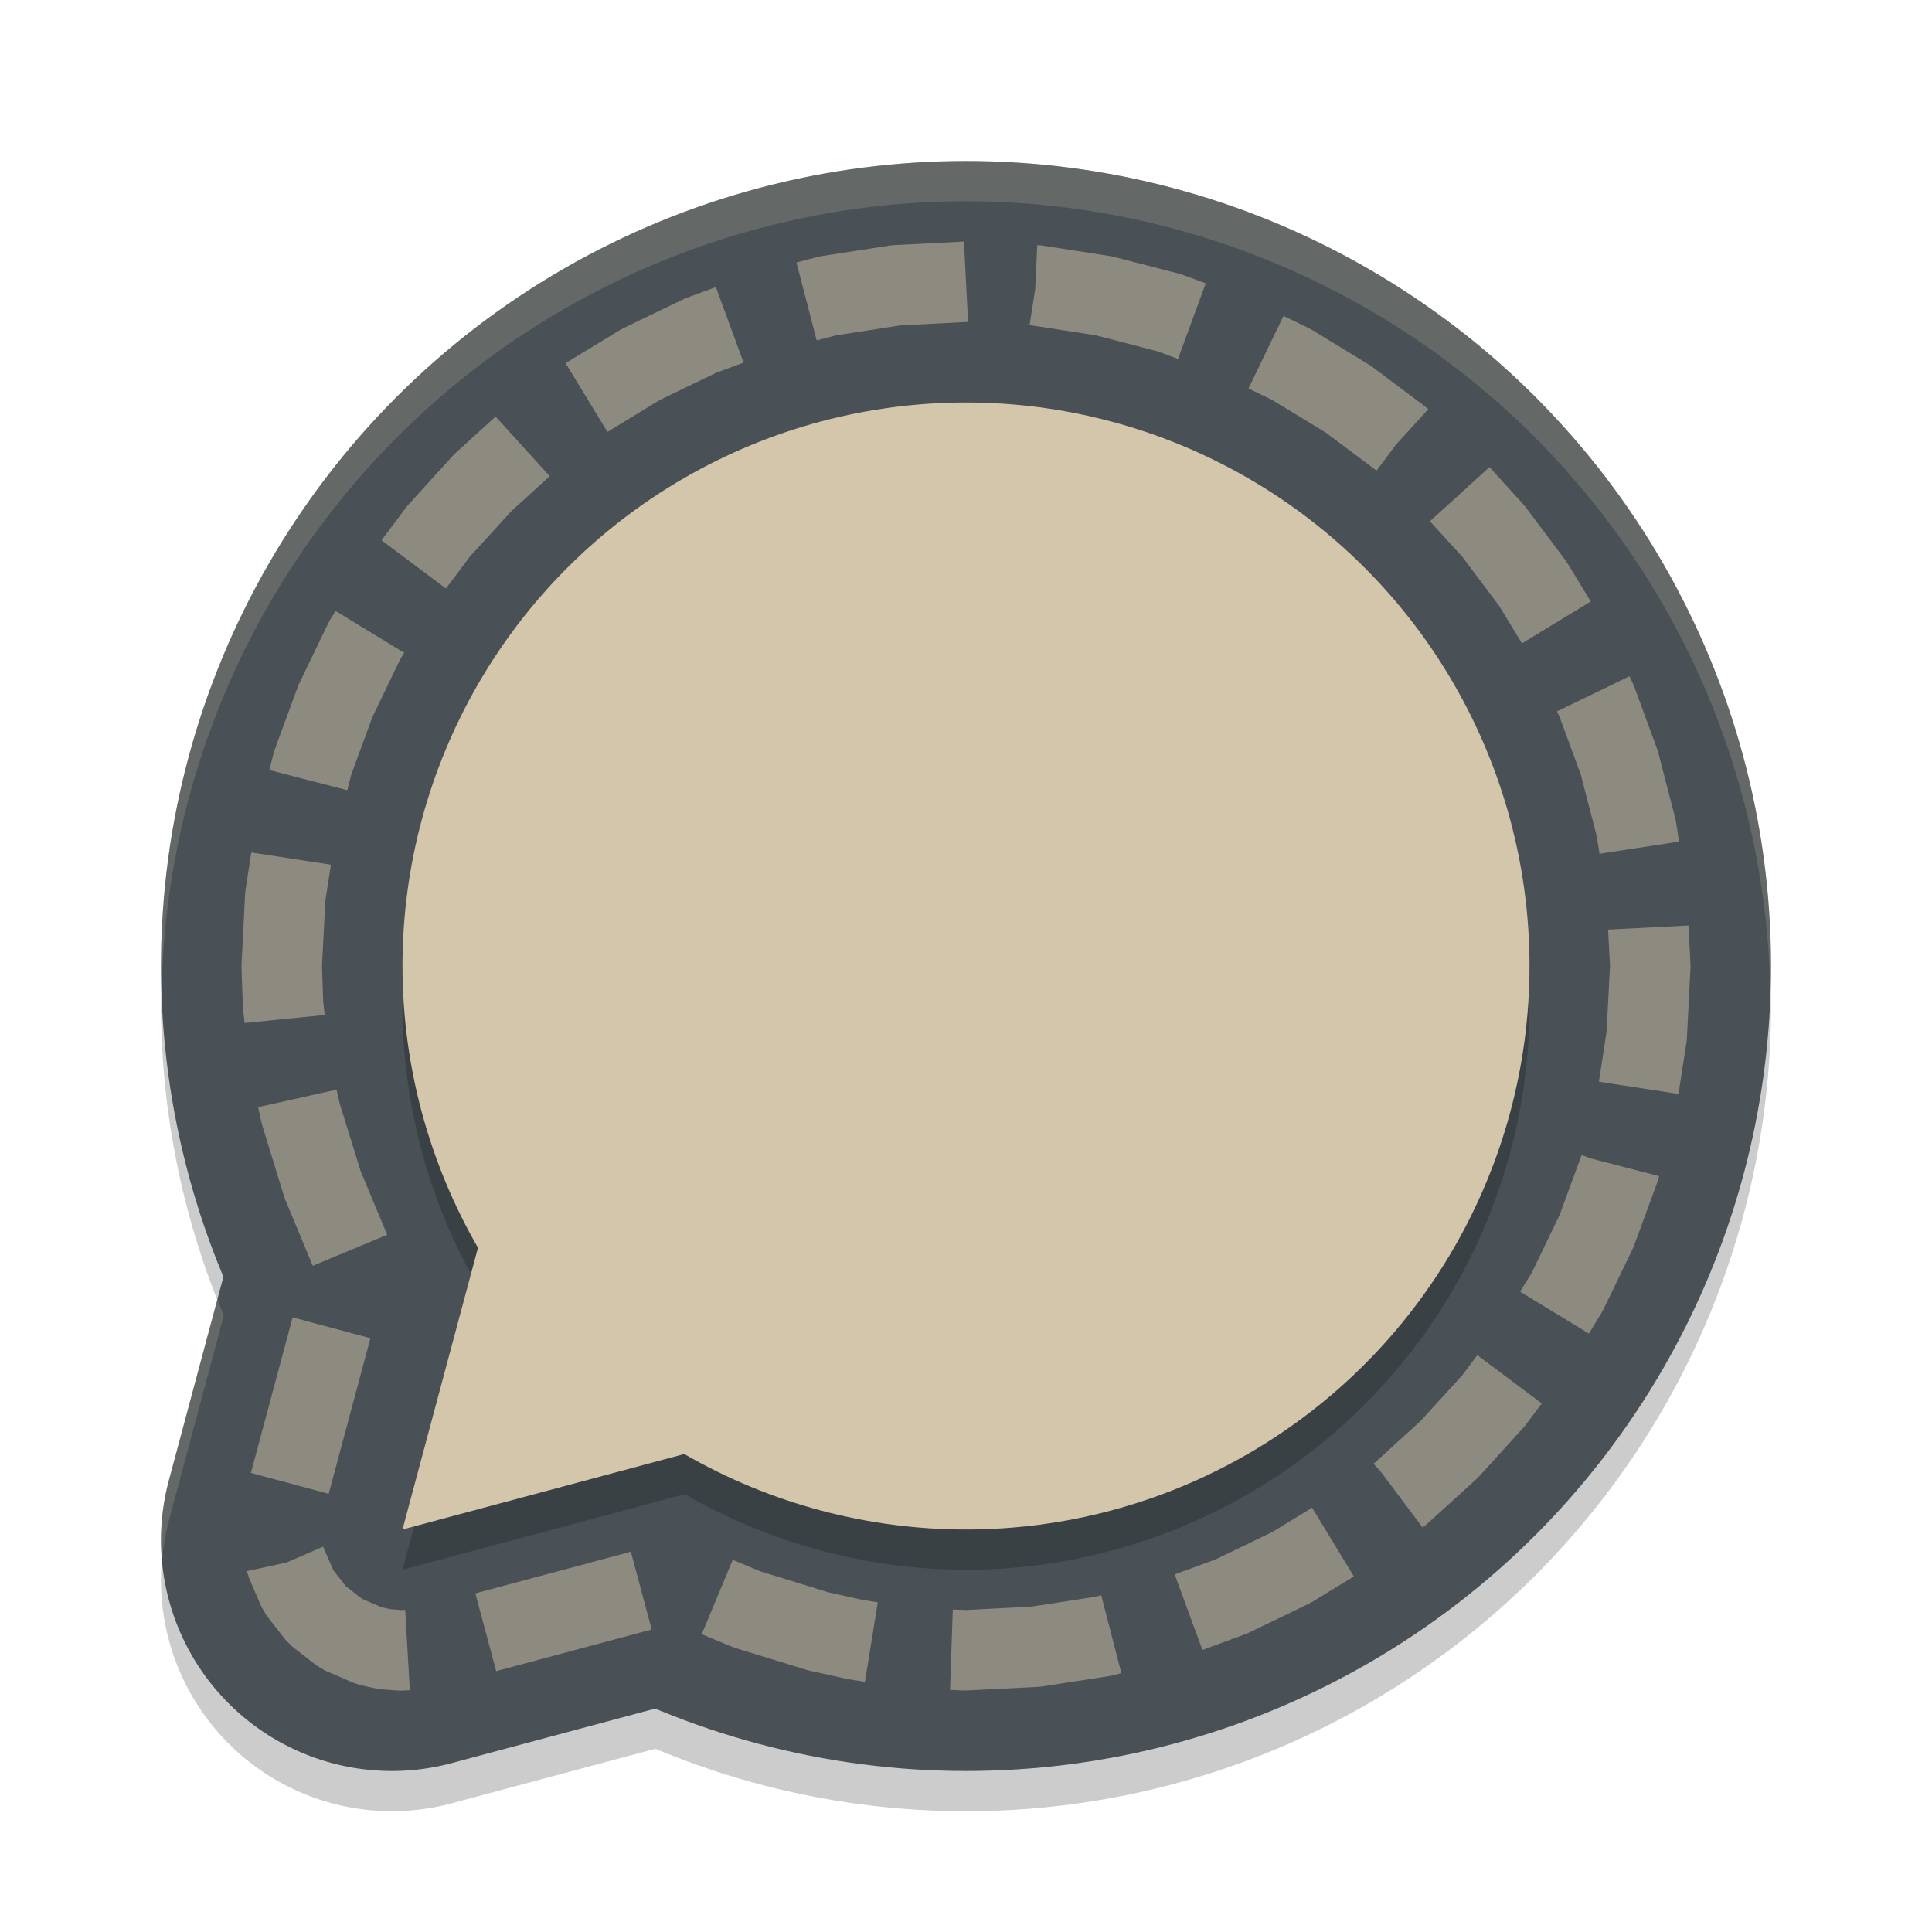 <svg xmlns="http://www.w3.org/2000/svg" width="48" height="48" version="1">
 <path style="opacity:0.2" d="M 24,5 A 20,20 0 0 0 4,25 20,20 0 0 0 5.559,32.693 L 4.195,37.781 a 5.736,5.736 0 0 0 7.023,7.023 l 5.064,-1.357 A 20,20 0 0 0 24,45 20,20 0 0 0 44,25 20,20 0 0 0 24,5 Z"/>
 <circle style="fill:#495156" cx="24" cy="24" r="20"/>
 <path style="fill:#495156" d="M 15.151,12.001 A 5.736,5.736 0 0 0 9.695,16.252 L 4.195,36.782 a 5.736,5.736 0 0 0 7.024,7.023 l 20.531,-5.5 a 5.736,5.736 0 0 0 2.571,-9.594 L 19.29,13.681 A 5.736,5.736 0 0 0 15.151,12.001 Z"/>
 <path style="opacity:0.2" d="m 24,11 a 14,14 0 0 0 -14,14 14,14 0 0 0 1.881,6.977 L 10,39 17.016,37.121 A 14,14 0 0 0 24,39 14,14 0 0 0 38,25 14,14 0 0 0 24,11 Z"/>
 <circle style="fill:#d3c6aa" cx="24" cy="24" r="14"/>
 <path style="fill:#d3c6aa" d="m 13.215,26 8.785,8.785 -12,3.215 z"/>
 <path style="opacity:0.5;fill:#d3c6aa" d="m 22.217,6.09 -0.102,0.01 -1.684,0.26 -0.098,0.02 -0.545,0.141 0.502,1.936 0.482,-0.125 L 22.375,8.084 24.051,7.998 23.949,6.002 Z m 3.502,1.092 -0.139,0.895 1.646,0.254 1.533,0.398 0.508,0.188 0.689,-1.877 -0.57,-0.211 -0.094,-0.029 -1.627,-0.42 -0.098,-0.02 -1.684,-0.26 -0.102,-0.01 h -0.01 z m -8.666,0.221 -0.09,0.039 -1.486,0.717 -0.084,0.047 -1.342,0.816 1.041,1.709 L 16.391,9.938 17.805,9.256 18.475,9.01 17.785,7.133 Z m 13.965,2.25 0.592,0.285 1.332,0.812 1.258,0.943 0.486,-0.65 0.799,-0.877 -0.014,-0.012 -0.072,-0.061 -1.311,-0.982 -0.078,-0.053 -1.402,-0.854 -0.084,-0.047 -0.635,-0.307 z m -19.697,1.6 -0.068,0.068 -1.098,1.209 -0.061,0.072 -0.615,0.82 1.6,1.199 0.59,-0.787 1.033,-1.133 0.955,-0.871 -1.344,-1.479 z m 24.205,1.697 0.807,0.885 0.918,1.225 0.562,0.924 1.709,-1.041 -0.58,-0.951 -0.053,-0.078 -0.982,-1.311 -0.061,-0.072 -0.84,-0.926 z m -27.32,2.443 -0.047,0.084 -0.717,1.486 -0.039,0.09 -0.574,1.561 -0.029,0.094 -0.109,0.424 1.938,0.5 L 8.729,19.238 9.256,17.805 9.938,16.391 10.043,16.219 8.336,15.178 Z m 30.477,2.281 0.061,0.129 0.529,1.436 0.398,1.535 0.068,0.438 1.977,-0.303 -0.074,-0.477 -0.02,-0.098 -0.42,-1.627 -0.029,-0.094 -0.574,-1.561 -0.039,-0.09 -0.076,-0.16 z M 6.1,22.115 6.09,22.217 6.002,23.949 6,24.035 l 0.033,0.938 0.004,0.064 0.039,0.379 L 8.066,25.217 8.029,24.863 8,23.994 8.084,22.375 8.221,21.484 6.244,21.18 Z M 39.953,23.096 40,24 l -0.084,1.625 -0.191,1.25 1.977,0.303 0.199,-1.293 0.01,-0.102 0.088,-1.732 v -0.102 l -0.049,-0.955 z m -33.541,4.41 0.084,0.381 0.021,0.078 0.543,1.764 0.033,0.092 0.678,1.627 L 9.619,30.678 8.959,29.094 8.441,27.422 8.363,27.072 Z m 32.873,1.215 h -0.002 l -0.01,0.035 -0.529,1.439 -0.682,1.414 -0.295,0.482 1.709,1.041 0.318,-0.525 0.047,-0.084 0.717,-1.486 0.039,-0.09 0.574,-1.561 0.029,-0.094 0.018,-0.072 -1.684,-0.436 -0.24,-0.088 z M 6.234,36.594 8.166,37.113 9.203,33.248 7.271,32.73 Z m 30.096,-2.426 -1.031,1.131 -1.133,1.033 -0.021,0.016 0.002,0.002 -0.02,0.018 0.184,0.203 1.033,1.379 0.055,-0.043 0.072,-0.061 1.209,-1.098 0.068,-0.068 1.098,-1.209 0.061,-0.072 0.398,-0.531 -1.602,-1.199 z m -4.721,3.895 -1.414,0.682 -1.01,0.371 0.689,1.877 1.072,-0.395 0.09,-0.039 1.486,-0.717 0.084,-0.047 1.031,-0.629 -1.039,-1.707 z m -24.492,0.758 -0.984,0.213 v 0.002 l 0.061,0.186 0.303,0.701 0.129,0.217 0.465,0.598 0.174,0.174 0.598,0.465 0.217,0.129 0.701,0.303 0.186,0.061 0.381,0.082 0.133,0.02 L 9.873,42 l 0.137,0.002 0.172,-0.01 -0.115,-1.996 -0.092,0.006 L 9.701,39.98 9.48,39.932 8.988,39.719 8.592,39.408 8.281,39.012 8.027,38.426 Z m 4.693,0.766 0.518,1.932 3.863,-1.035 -0.518,-1.932 z m 5.625,1.014 0.742,0.309 0.09,0.033 1.768,0.543 0.078,0.021 0.902,0.199 0.057,0.012 0.418,0.066 0.318,-1.975 -0.361,-0.057 -0.012,-0.002 -0.861,-0.191 -1.68,-0.518 -0.689,-0.287 z M 27.225,39.67 25.625,39.916 24.002,40 23.672,39.988 23.604,41.986 23.961,42 l 0.086,-0.002 1.736,-0.088 0.102,-0.01 1.684,-0.26 0.098,-0.02 0.193,-0.051 -0.5,-1.936 z"/>
 <path style="opacity:0.2;fill:#d3c6aa" d="M 24 4 A 20 20 0 0 0 4 24 A 20 20 0 0 0 4.021 24.404 A 20 20 0 0 1 24 5 A 20 20 0 0 1 43.979 24.582 A 20 20 0 0 0 44 24 A 20 20 0 0 0 24 4 z M 5.404 32.27 L 4.195 36.781 A 5.736 5.736 0 0 0 4.029 38.76 A 5.736 5.736 0 0 1 4.195 37.781 L 5.559 32.693 A 20 20 0 0 1 5.404 32.27 z"/>
</svg>
